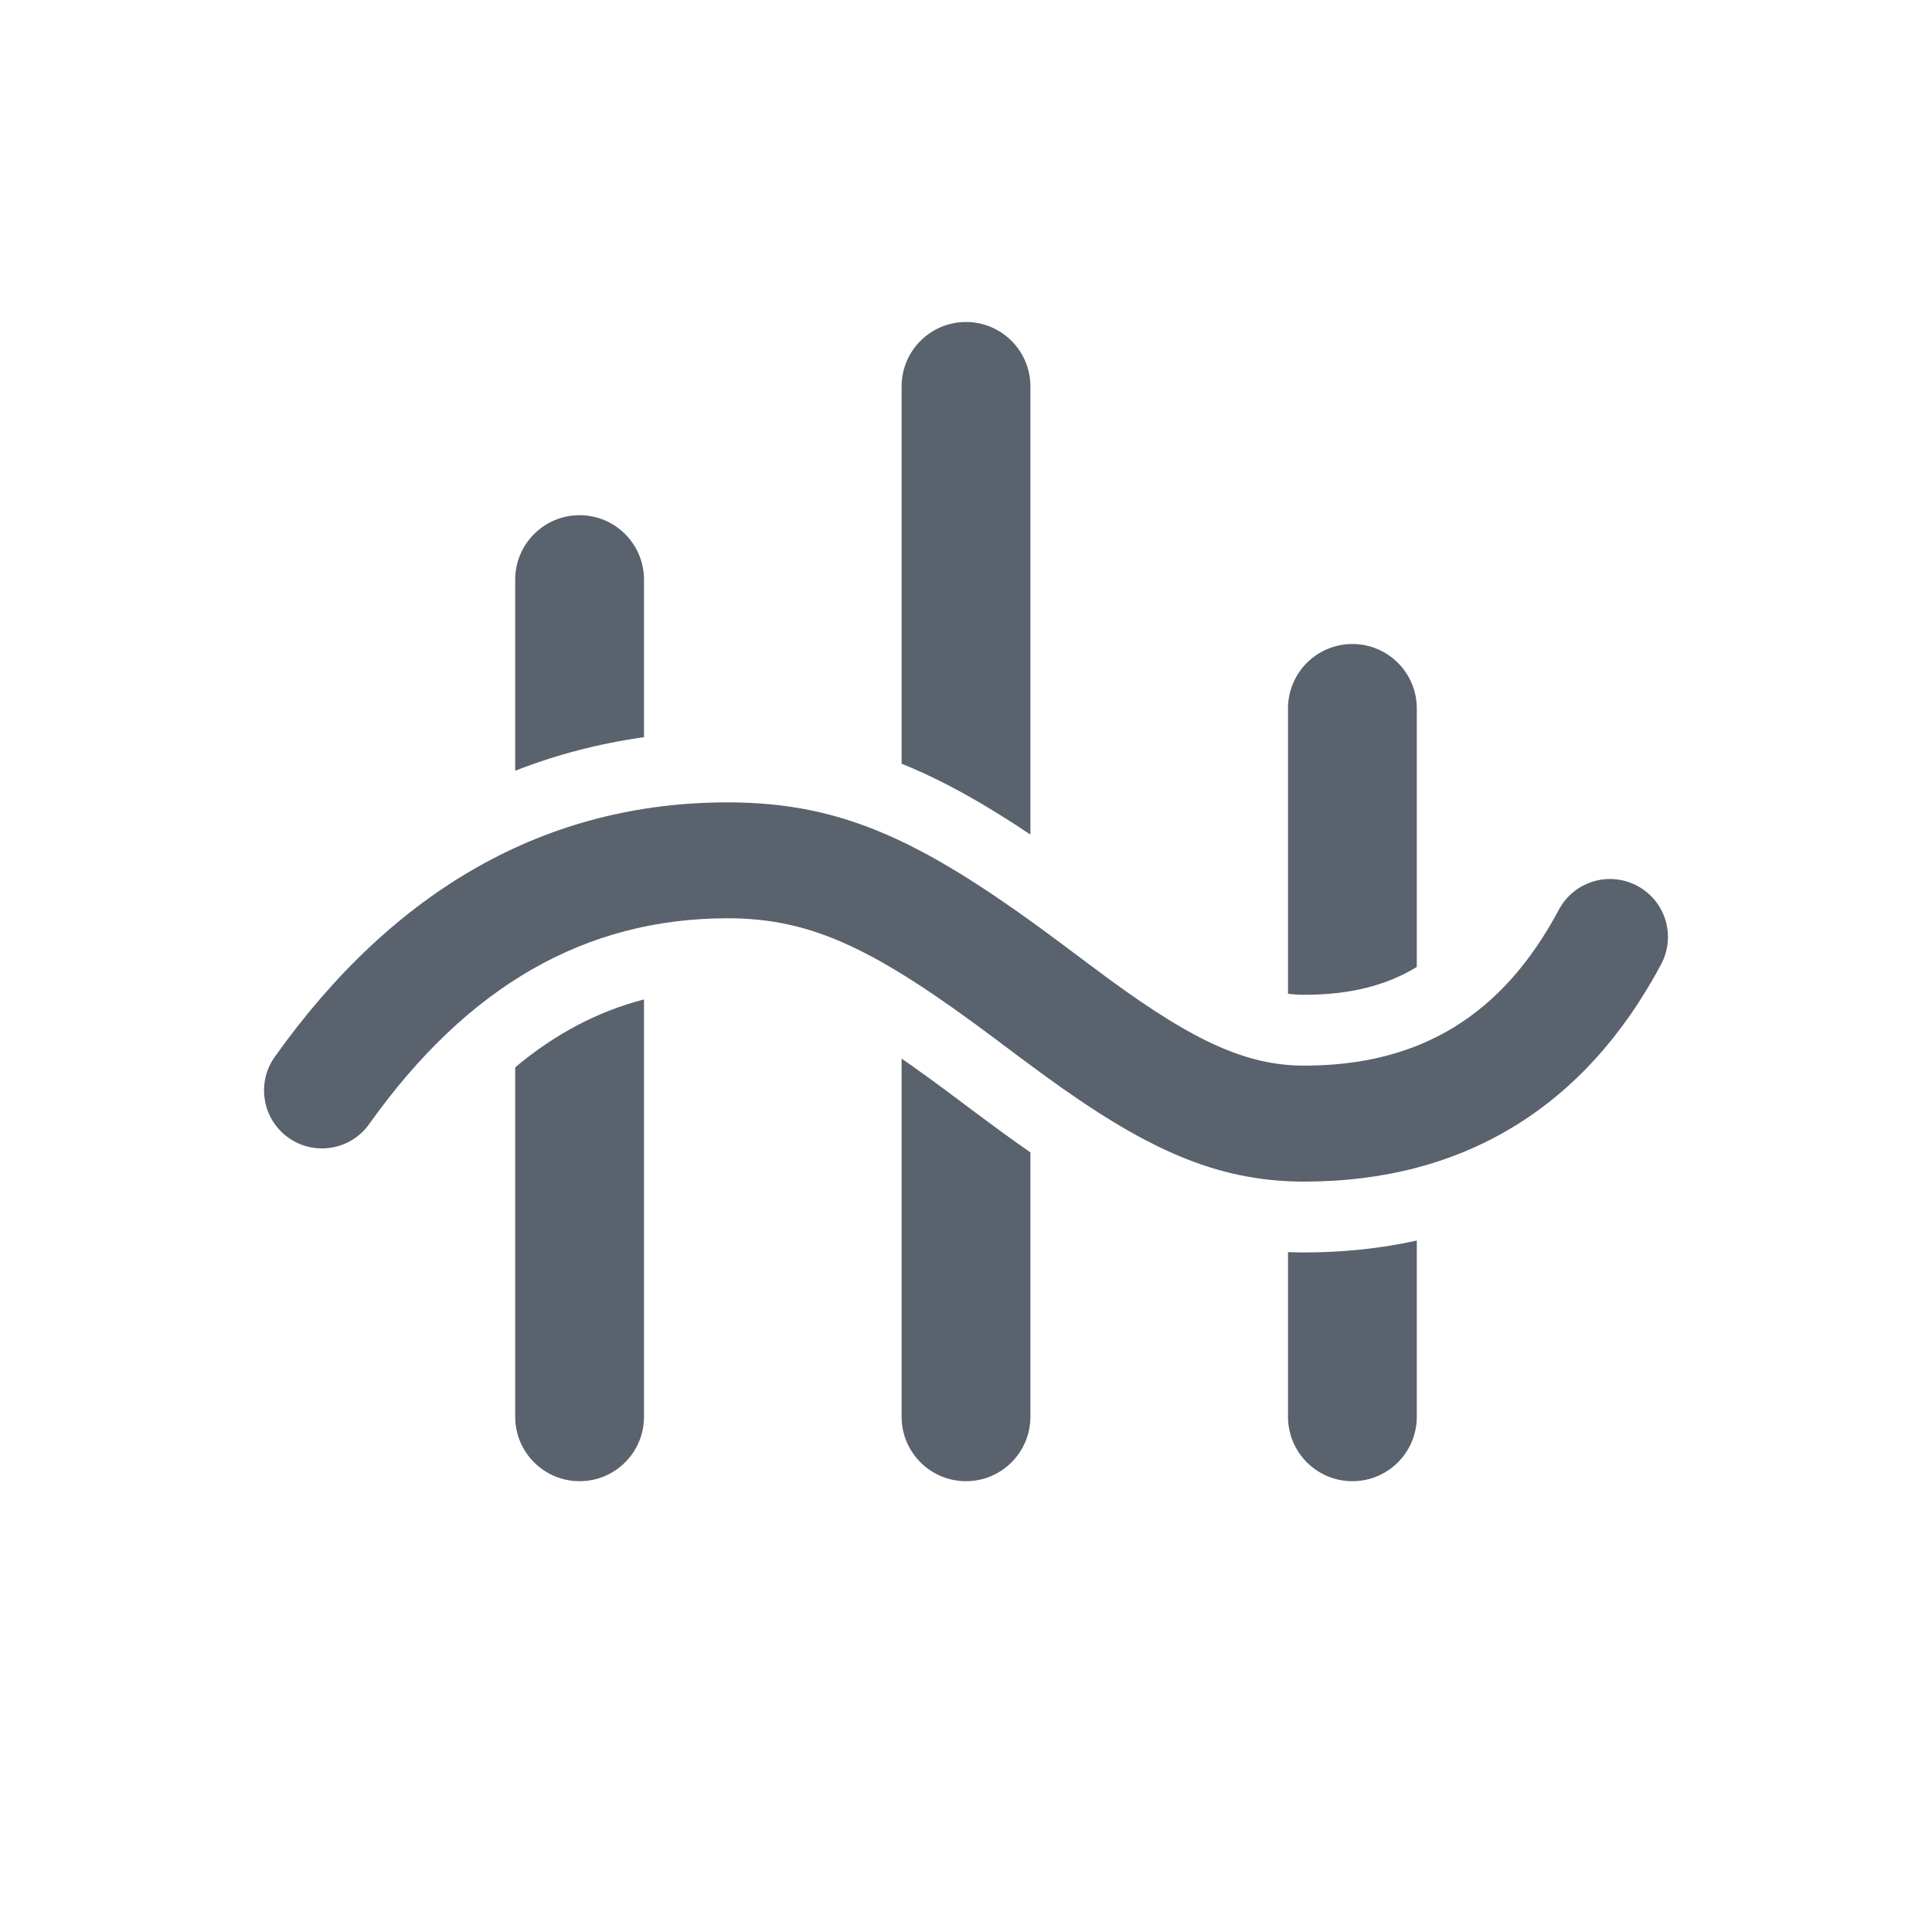 <svg width="30" height="30" viewBox="0 0 30 30" fill="none" xmlns="http://www.w3.org/2000/svg">
<path fill-rule="evenodd" clip-rule="evenodd" d="M10 11.447C9.306 11.544 8.639 11.718 8 11.968L8 9C8 8.448 8.448 8 9 8C9.552 8 10 8.448 10 9V11.447V11.447Z" fill="#5A626D"/>
<path fill-rule="evenodd" clip-rule="evenodd" d="M10 15.519V22C10 22.552 9.552 23 9 23C8.448 23 8 22.552 8 22V16.573C8.623 16.051 9.286 15.704 10 15.519V15.519Z" fill="#5A626D"/>
<path fill-rule="evenodd" clip-rule="evenodd" d="M22 15.015C21.515 15.311 20.943 15.447 20.25 15.447C20.168 15.447 20.085 15.442 20 15.43L20 11C20 10.448 20.448 10 21 10C21.552 10 22 10.448 22 11V15.015V15.015Z" fill="#5A626D"/>
<path fill-rule="evenodd" clip-rule="evenodd" d="M22 19.263V22C22 22.552 21.552 23 21 23C20.448 23 20 22.552 20 22V19.443C20.082 19.446 20.166 19.448 20.25 19.448C20.863 19.448 21.447 19.385 22 19.263V19.263Z" fill="#5A626D"/>
<path fill-rule="evenodd" clip-rule="evenodd" d="M16 12.959C15.284 12.479 14.64 12.117 14 11.859L14 6C14 5.448 14.448 5 15 5C15.552 5 16 5.448 16 6V12.959V12.959Z" fill="#5A626D"/>
<path fill-rule="evenodd" clip-rule="evenodd" d="M16 17.894V22C16 22.552 15.552 23 15 23C14.448 23 14 22.552 14 22V16.438C14.24 16.604 14.5 16.792 14.785 17.005C14.972 17.145 15.085 17.23 15.163 17.288C15.313 17.4 15.437 17.491 15.557 17.579C15.708 17.689 15.855 17.794 16 17.894V17.894Z" fill="#5A626D"/>
<path d="M5.733 17.454C5.445 17.859 4.883 17.954 4.478 17.666C4.073 17.377 3.979 16.815 4.267 16.41C6.124 13.801 8.491 12.459 11.301 12.459C13.132 12.459 14.395 13.092 16.522 14.682C16.712 14.825 16.823 14.908 16.898 14.964C17.04 15.07 17.155 15.155 17.265 15.236C18.539 16.164 19.357 16.547 20.25 16.547C22.052 16.547 23.331 15.767 24.206 14.126C24.439 13.688 24.985 13.521 25.423 13.755C25.862 13.989 26.028 14.534 25.794 14.973C24.61 17.196 22.722 18.348 20.25 18.348C18.876 18.348 17.762 17.826 16.205 16.69C16.089 16.605 15.968 16.516 15.821 16.407C15.744 16.349 15.632 16.265 15.444 16.124C13.611 14.753 12.625 14.259 11.301 14.259C9.102 14.259 7.267 15.299 5.733 17.454Z" fill="#5A626D"/>
</svg>
